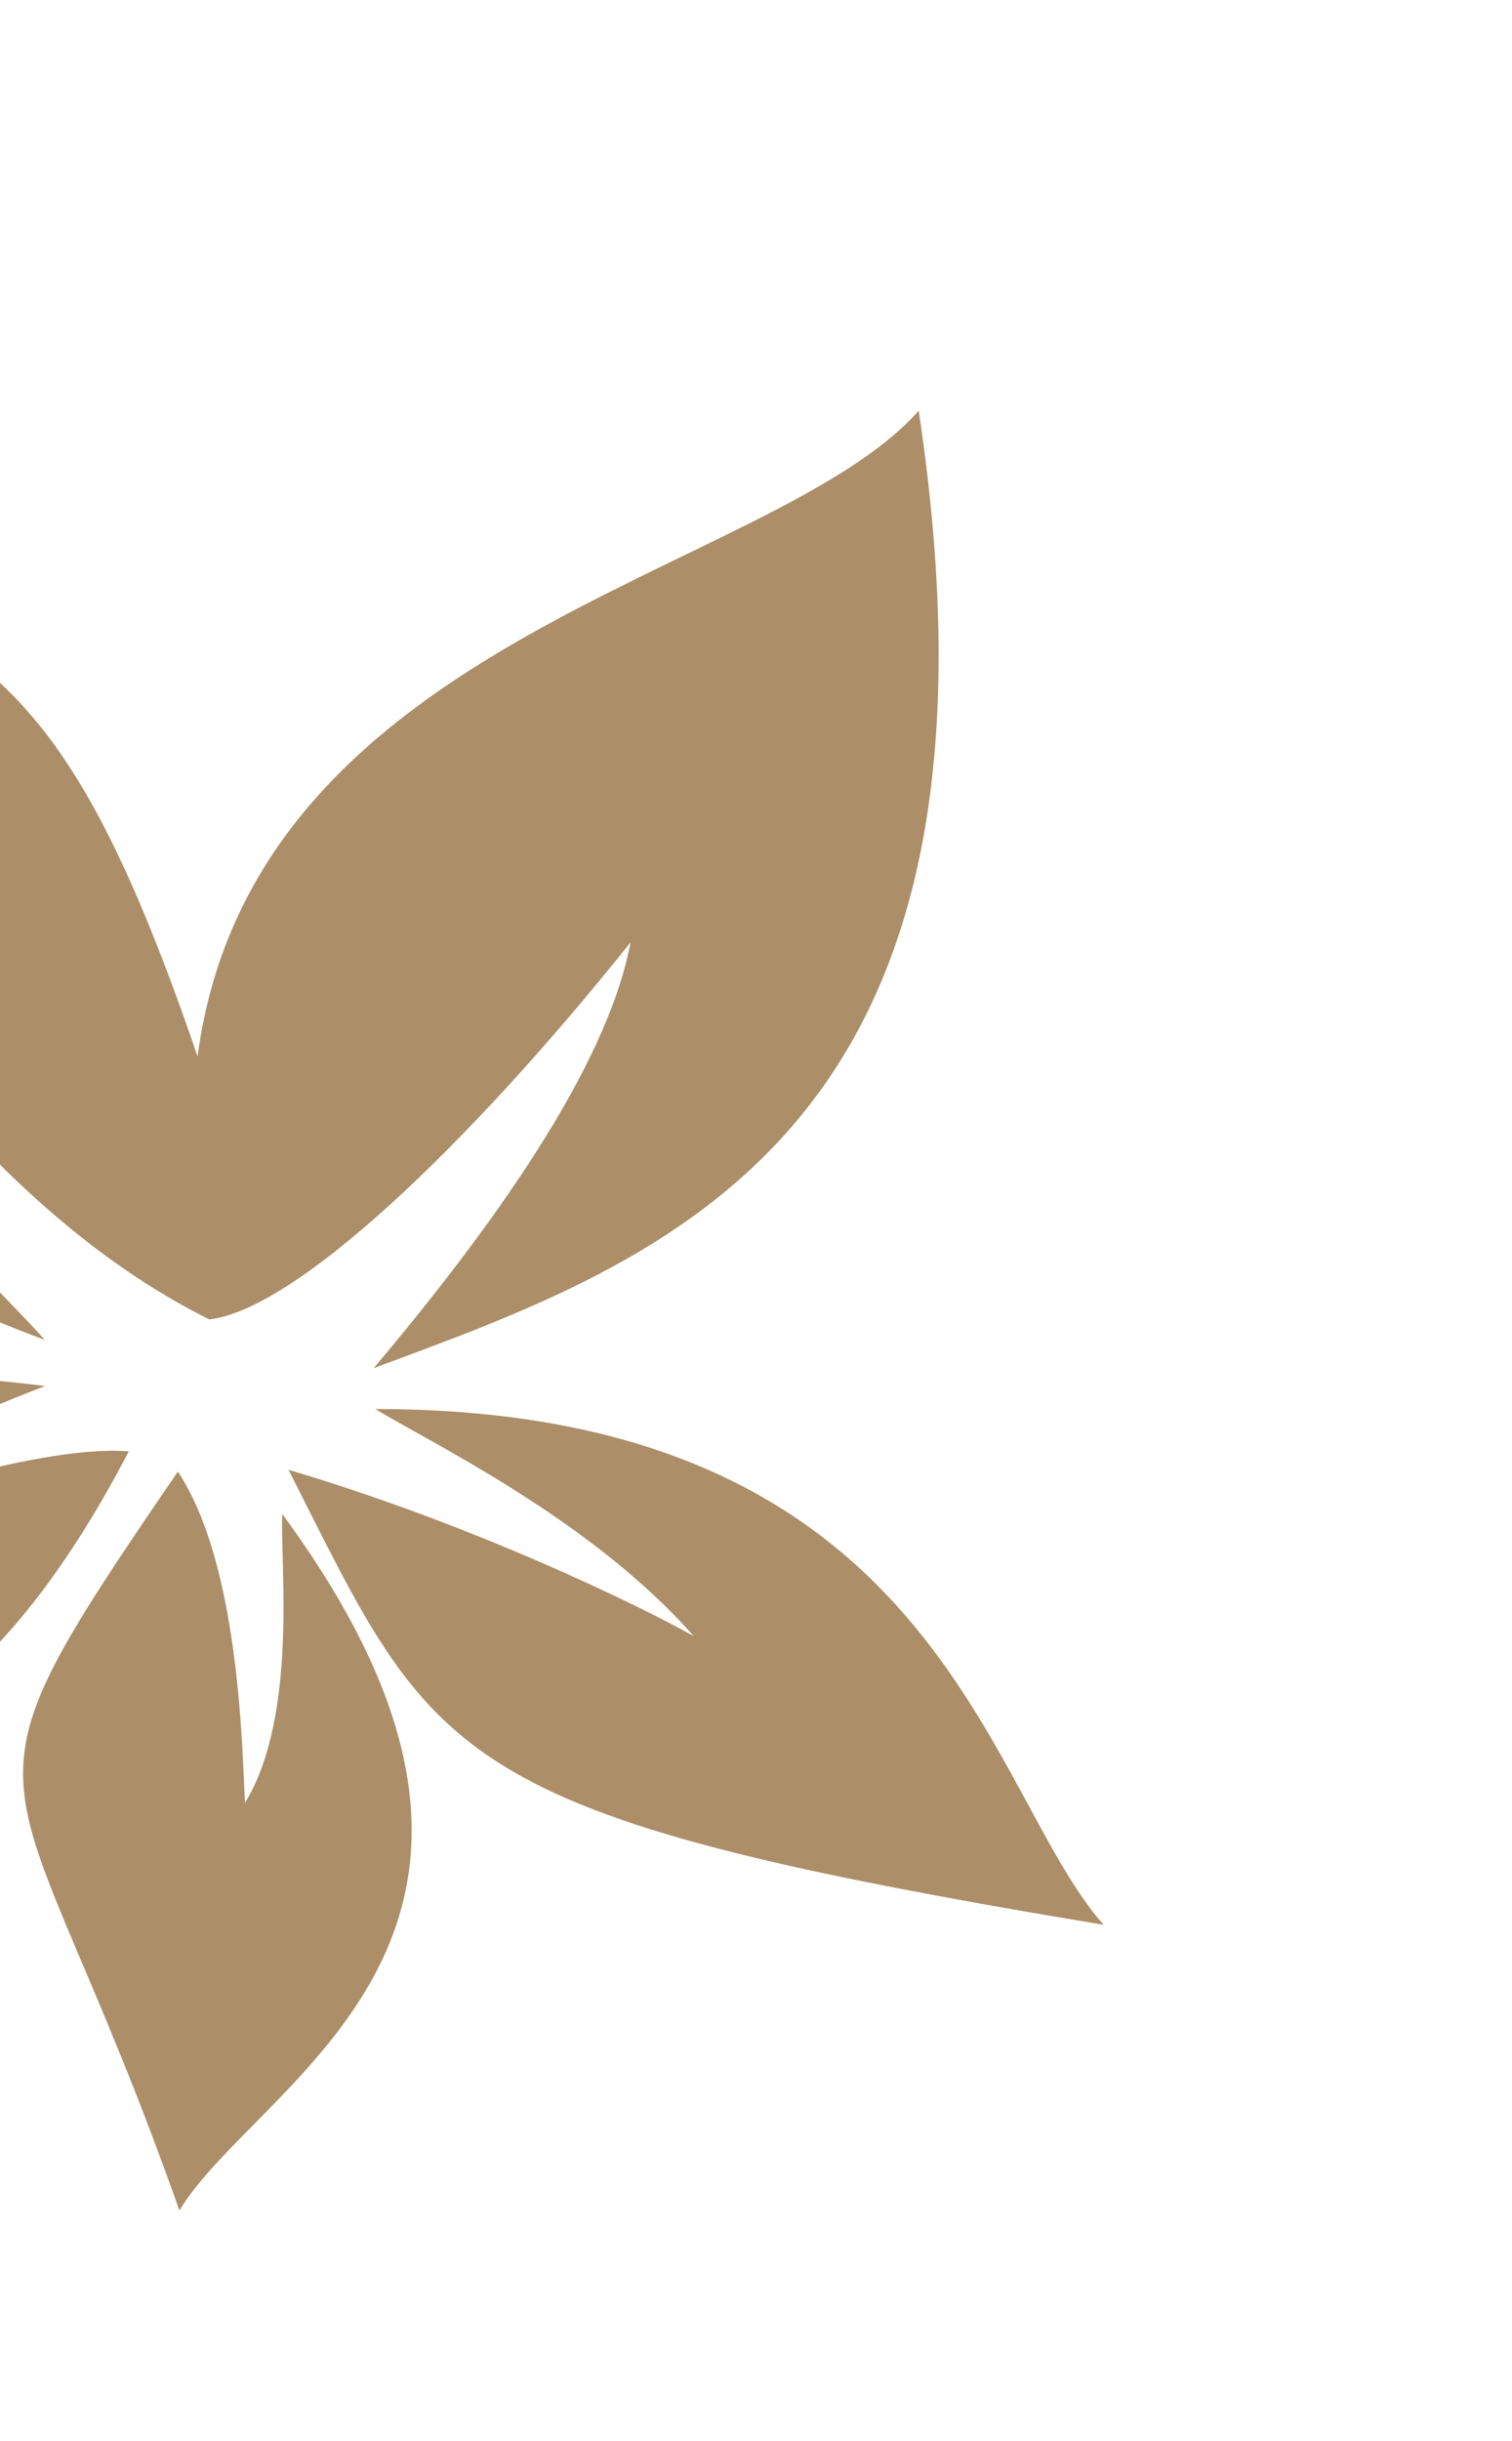<svg width="119" height="192" viewBox="0 0 119 192" fill="none" xmlns="http://www.w3.org/2000/svg">
<path d="M-52.262 141.962C-28.756 137.582 -8.698 150.33 10.14 114.166C3.793 113.647 -9.263 117.493 -19.706 121.66C-17.721 118.618 -9.693 114.19 3.535 109.033C-35.046 103.957 -45.575 126.701 -52.262 141.962Z" fill="#AC8F69"/>
<path d="M14.12 173.877C20.444 163.499 46.549 152.175 22.219 119.105C22.019 122.827 23.496 134.91 19.28 141.829C19.064 137.681 18.868 123.103 14 115.763C-5.103 143.681 0.854 136.371 14.12 173.877Z" fill="#AC8F69"/>
<path d="M86.86 151.411C77.507 140.927 73.961 110.838 29.543 110.839C33.82 113.467 46.482 119.486 54.588 128.693C49.938 126.106 37.052 119.869 22.709 115.621C34.328 138.573 34.71 142.77 86.86 151.411Z" fill="#AC8F69"/>
<path d="M15.55 83.1C1.03 40.685 -5.159 56.093 -44.044 24.611C-46.597 53.347 -44.287 87.608 3.527 105.401C-1.336 99.877 -16.044 87.353 -18.819 69.289C-12.21 76.238 -1.471 94.846 16.464 103.788C23.181 103.056 36.717 90.277 49.623 74.136C47.777 84.025 38.596 96.732 29.412 107.624C52.536 99.046 80.884 89.294 72.306 32.305C60.886 45.257 19.961 49.922 15.55 83.1Z" fill="#AC8F69"/>
</svg>
